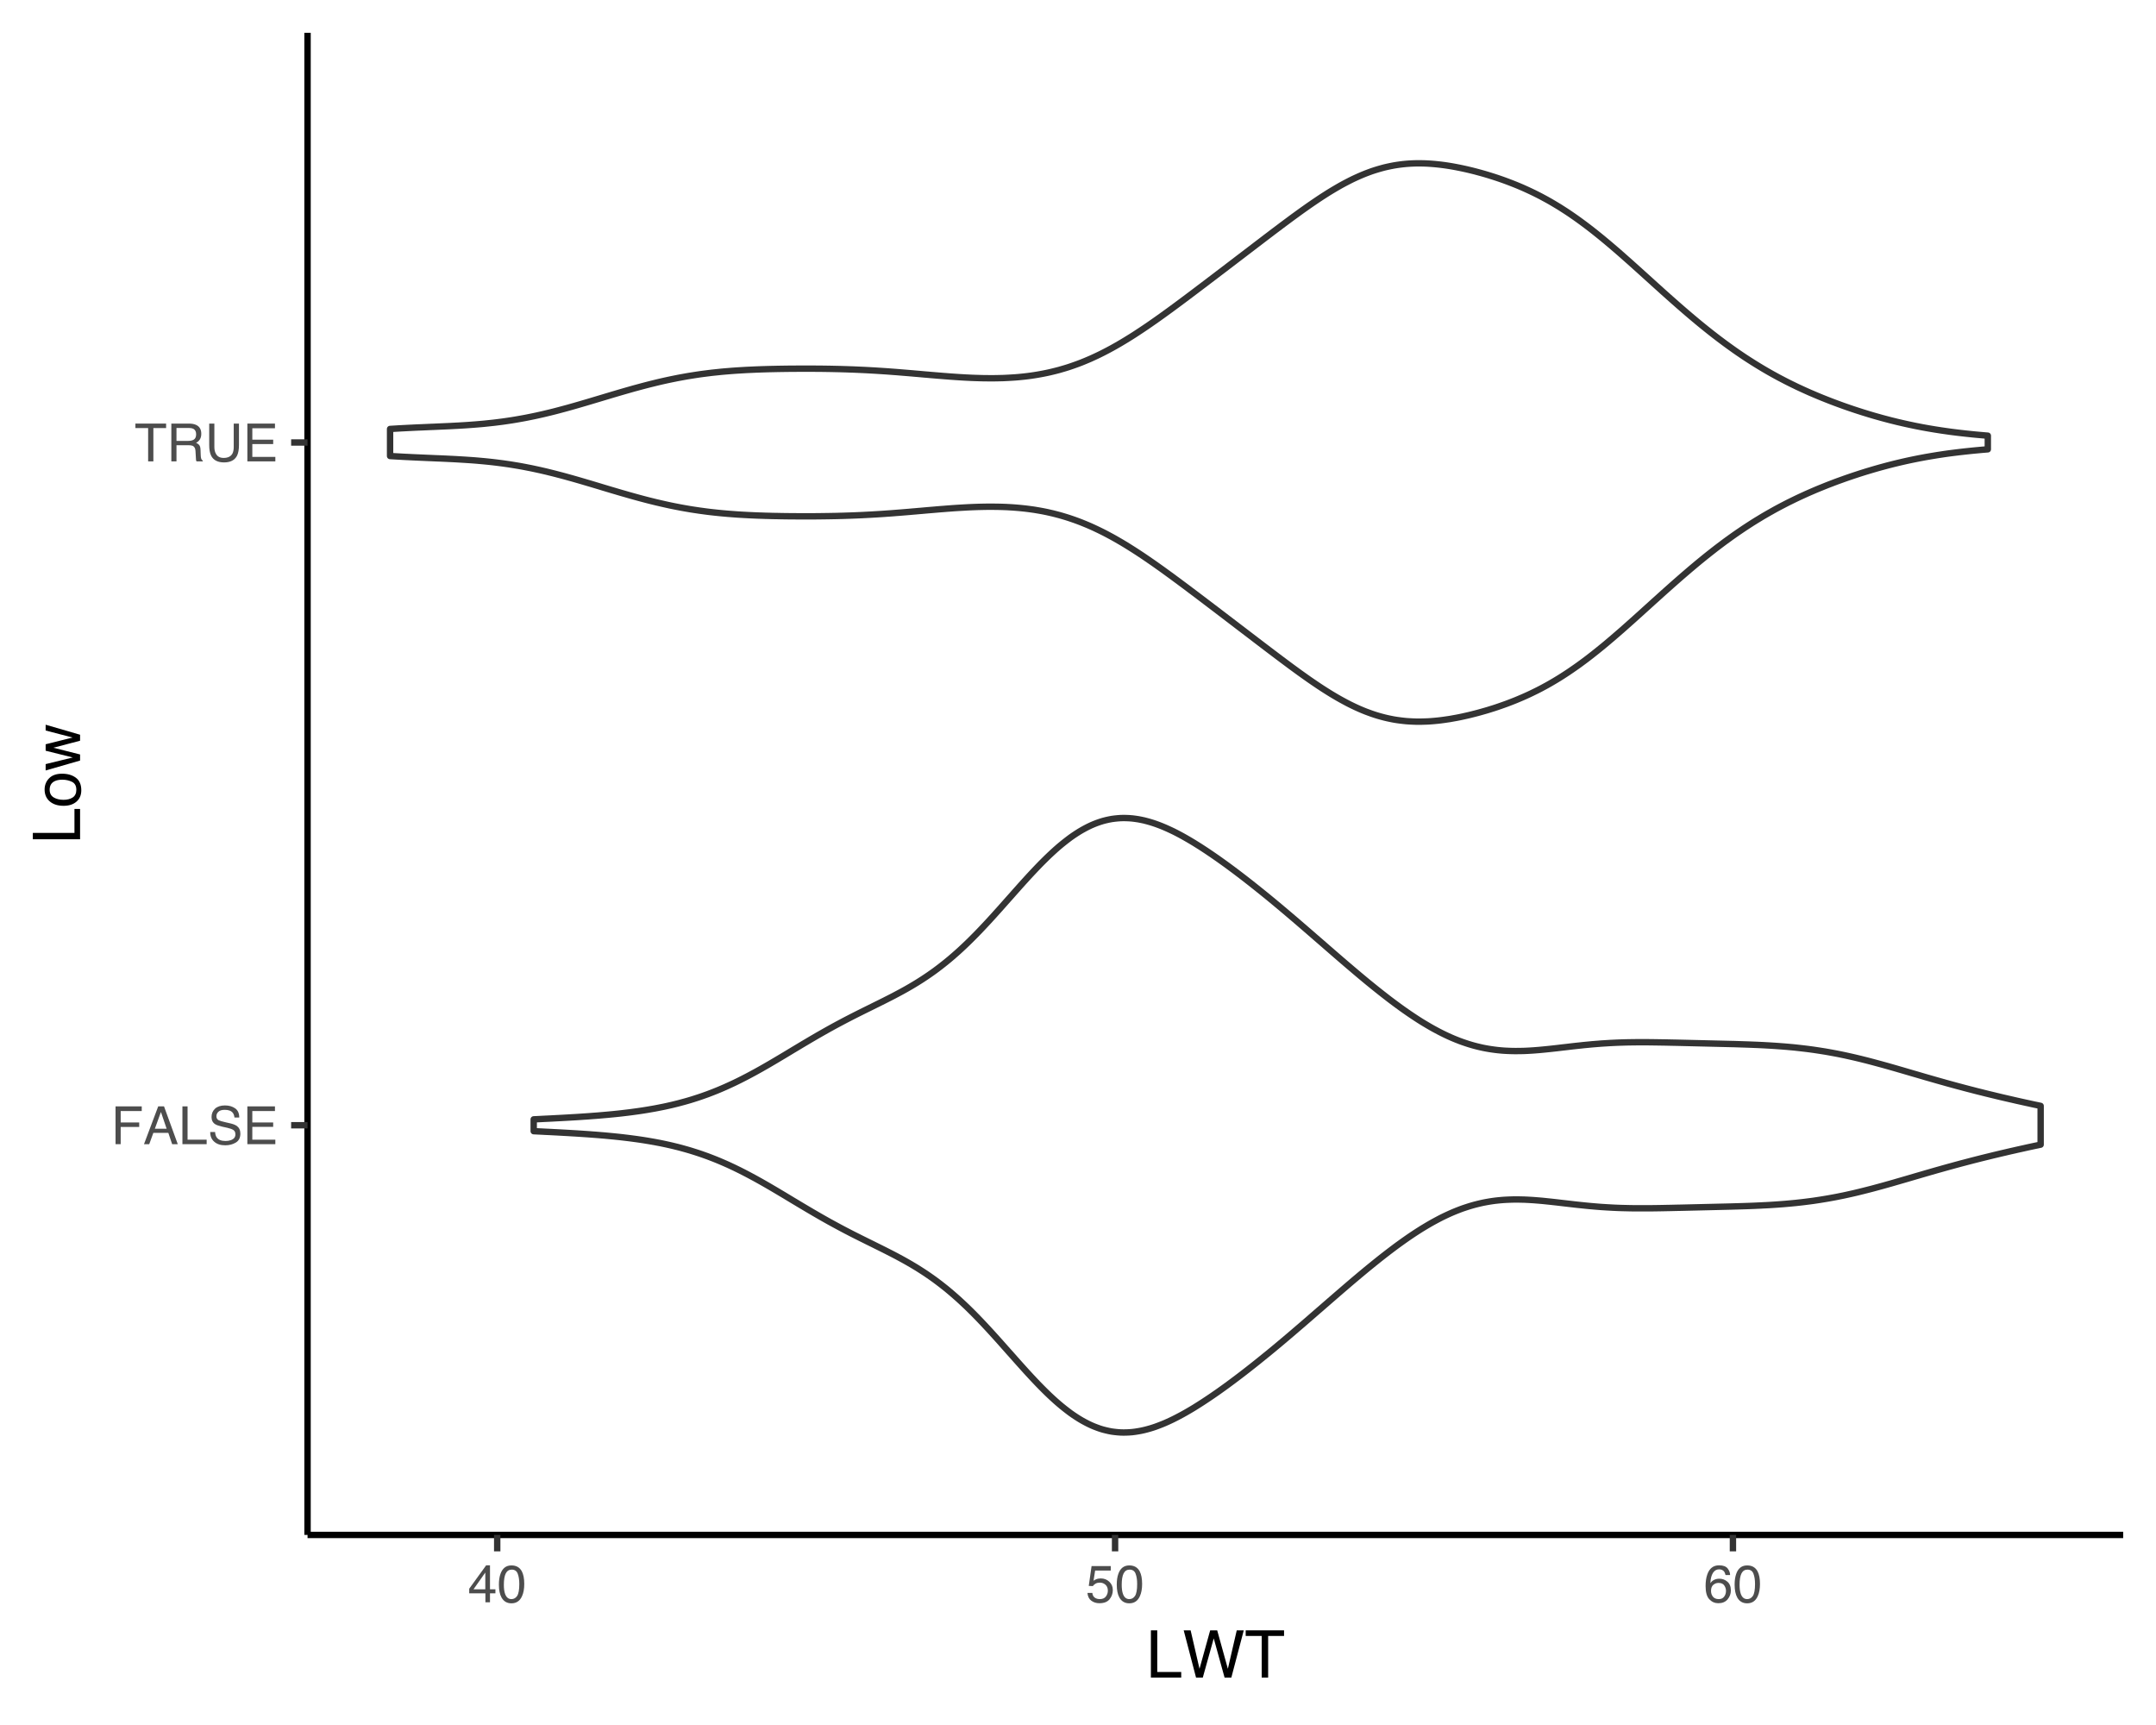 <?xml version="1.0" encoding="UTF-8"?>
<svg xmlns="http://www.w3.org/2000/svg" xmlns:xlink="http://www.w3.org/1999/xlink" width="360pt" height="288pt" viewBox="0 0 360 288" version="1.1">
<defs>
<g>
<symbol overflow="visible" id="glyph0-0">
<path style="stroke:none;" d="M 0.281 0 L 0.281 -6.312 L 5.297 -6.312 L 5.297 0 Z M 4.5 -0.797 L 4.5 -5.516 L 1.078 -5.516 L 1.078 -0.797 Z M 4.5 -0.797 "/>
</symbol>
<symbol overflow="visible" id="glyph0-1">
<path style="stroke:none;" d="M 0.75 -6.312 L 5.125 -6.312 L 5.125 -5.531 L 1.609 -5.531 L 1.609 -3.625 L 4.703 -3.625 L 4.703 -2.875 L 1.609 -2.875 L 1.609 0 L 0.75 0 Z M 0.75 -6.312 "/>
</symbol>
<symbol overflow="visible" id="glyph0-2">
<path style="stroke:none;" d="M 3.906 -2.578 L 2.953 -5.375 L 1.938 -2.578 Z M 2.5 -6.312 L 3.469 -6.312 L 5.766 0 L 4.828 0 L 4.188 -1.891 L 1.688 -1.891 L 1 0 L 0.125 0 Z M 2.5 -6.312 "/>
</symbol>
<symbol overflow="visible" id="glyph0-3">
<path style="stroke:none;" d="M 0.672 -6.312 L 1.531 -6.312 L 1.531 -0.75 L 4.719 -0.75 L 4.719 0 L 0.672 0 Z M 0.672 -6.312 "/>
</symbol>
<symbol overflow="visible" id="glyph0-4">
<path style="stroke:none;" d="M 1.234 -2.031 C 1.254 -1.676 1.336 -1.383 1.484 -1.156 C 1.766 -0.738 2.266 -0.531 2.984 -0.531 C 3.305 -0.531 3.598 -0.578 3.859 -0.672 C 4.367 -0.848 4.625 -1.164 4.625 -1.625 C 4.625 -1.969 4.516 -2.211 4.297 -2.359 C 4.078 -2.504 3.738 -2.629 3.281 -2.734 L 2.422 -2.922 C 1.859 -3.055 1.461 -3.195 1.234 -3.344 C 0.836 -3.602 0.641 -4 0.641 -4.531 C 0.641 -5.094 0.832 -5.555 1.219 -5.922 C 1.613 -6.285 2.172 -6.469 2.891 -6.469 C 3.555 -6.469 4.117 -6.305 4.578 -5.984 C 5.035 -5.672 5.266 -5.16 5.266 -4.453 L 4.469 -4.453 C 4.426 -4.797 4.332 -5.055 4.188 -5.234 C 3.926 -5.566 3.484 -5.734 2.859 -5.734 C 2.359 -5.734 2 -5.625 1.781 -5.406 C 1.562 -5.195 1.453 -4.953 1.453 -4.672 C 1.453 -4.359 1.578 -4.133 1.828 -4 C 2.004 -3.906 2.391 -3.789 2.984 -3.656 L 3.859 -3.453 C 4.285 -3.348 4.617 -3.211 4.859 -3.047 C 5.254 -2.754 5.453 -2.328 5.453 -1.766 C 5.453 -1.066 5.195 -0.566 4.688 -0.266 C 4.188 0.035 3.598 0.188 2.922 0.188 C 2.141 0.188 1.523 -0.016 1.078 -0.422 C 0.629 -0.816 0.41 -1.352 0.422 -2.031 Z M 2.953 -6.484 Z M 2.953 -6.484 "/>
</symbol>
<symbol overflow="visible" id="glyph0-5">
<path style="stroke:none;" d="M 0.75 -6.312 L 5.359 -6.312 L 5.359 -5.531 L 1.578 -5.531 L 1.578 -3.625 L 5.062 -3.625 L 5.062 -2.891 L 1.578 -2.891 L 1.578 -0.75 L 5.422 -0.75 L 5.422 0 L 0.75 0 Z M 3.078 -6.312 Z M 3.078 -6.312 "/>
</symbol>
<symbol overflow="visible" id="glyph0-6">
<path style="stroke:none;" d="M 5.266 -6.312 L 5.266 -5.562 L 3.141 -5.562 L 3.141 0 L 2.266 0 L 2.266 -5.562 L 0.141 -5.562 L 0.141 -6.312 Z M 5.266 -6.312 "/>
</symbol>
<symbol overflow="visible" id="glyph0-7">
<path style="stroke:none;" d="M 3.609 -3.422 C 4.004 -3.422 4.316 -3.5 4.547 -3.656 C 4.785 -3.82 4.906 -4.113 4.906 -4.531 C 4.906 -4.977 4.742 -5.285 4.422 -5.453 C 4.242 -5.535 4.008 -5.578 3.719 -5.578 L 1.625 -5.578 L 1.625 -3.422 Z M 0.766 -6.312 L 3.688 -6.312 C 4.176 -6.312 4.578 -6.238 4.891 -6.094 C 5.473 -5.832 5.766 -5.336 5.766 -4.609 C 5.766 -4.234 5.688 -3.922 5.531 -3.672 C 5.383 -3.43 5.172 -3.238 4.891 -3.094 C 5.129 -3 5.312 -2.867 5.438 -2.703 C 5.562 -2.547 5.629 -2.281 5.641 -1.906 L 5.672 -1.062 C 5.68 -0.82 5.703 -0.645 5.734 -0.531 C 5.785 -0.332 5.879 -0.203 6.016 -0.141 L 6.016 0 L 4.969 0 C 4.938 -0.051 4.91 -0.117 4.891 -0.203 C 4.879 -0.297 4.867 -0.461 4.859 -0.703 L 4.797 -1.766 C 4.773 -2.172 4.625 -2.445 4.344 -2.594 C 4.176 -2.664 3.922 -2.703 3.578 -2.703 L 1.625 -2.703 L 1.625 0 L 0.766 0 Z M 0.766 -6.312 "/>
</symbol>
<symbol overflow="visible" id="glyph0-8">
<path style="stroke:none;" d="M 1.594 -6.312 L 1.594 -2.406 C 1.594 -1.945 1.68 -1.566 1.859 -1.266 C 2.109 -0.805 2.535 -0.578 3.141 -0.578 C 3.867 -0.578 4.363 -0.828 4.625 -1.328 C 4.758 -1.598 4.828 -1.957 4.828 -2.406 L 4.828 -6.312 L 5.703 -6.312 L 5.703 -2.766 C 5.703 -1.992 5.598 -1.395 5.391 -0.969 C 5.004 -0.207 4.281 0.172 3.219 0.172 C 2.145 0.172 1.422 -0.207 1.047 -0.969 C 0.836 -1.395 0.734 -1.992 0.734 -2.766 L 0.734 -6.312 Z M 3.219 -6.312 Z M 3.219 -6.312 "/>
</symbol>
<symbol overflow="visible" id="glyph0-9">
<path style="stroke:none;" d="M 2.906 -2.172 L 2.906 -4.969 L 0.938 -2.172 Z M 2.922 0 L 2.922 -1.5 L 0.219 -1.5 L 0.219 -2.266 L 3.047 -6.172 L 3.688 -6.172 L 3.688 -2.172 L 4.594 -2.172 L 4.594 -1.5 L 3.688 -1.5 L 3.688 0 Z M 2.922 0 "/>
</symbol>
<symbol overflow="visible" id="glyph0-10">
<path style="stroke:none;" d="M 2.375 -6.156 C 3.176 -6.156 3.754 -5.828 4.109 -5.172 C 4.379 -4.66 4.516 -3.961 4.516 -3.078 C 4.516 -2.242 4.391 -1.555 4.141 -1.016 C 3.785 -0.223 3.195 0.172 2.375 0.172 C 1.633 0.172 1.082 -0.148 0.719 -0.797 C 0.426 -1.328 0.281 -2.047 0.281 -2.953 C 0.281 -3.648 0.367 -4.25 0.547 -4.75 C 0.879 -5.688 1.488 -6.156 2.375 -6.156 Z M 2.375 -0.531 C 2.77 -0.531 3.086 -0.707 3.328 -1.062 C 3.566 -1.426 3.688 -2.086 3.688 -3.047 C 3.688 -3.754 3.598 -4.332 3.422 -4.781 C 3.254 -5.227 2.922 -5.453 2.422 -5.453 C 1.973 -5.453 1.641 -5.238 1.422 -4.812 C 1.211 -4.383 1.109 -3.754 1.109 -2.922 C 1.109 -2.297 1.176 -1.789 1.312 -1.406 C 1.52 -0.82 1.875 -0.531 2.375 -0.531 Z M 2.375 -0.531 "/>
</symbol>
<symbol overflow="visible" id="glyph0-11">
<path style="stroke:none;" d="M 1.094 -1.562 C 1.133 -1.125 1.336 -0.82 1.703 -0.656 C 1.879 -0.57 2.094 -0.531 2.344 -0.531 C 2.801 -0.531 3.141 -0.676 3.359 -0.969 C 3.578 -1.258 3.688 -1.582 3.688 -1.938 C 3.688 -2.363 3.555 -2.691 3.297 -2.922 C 3.035 -3.16 2.719 -3.281 2.344 -3.281 C 2.082 -3.281 1.852 -3.227 1.656 -3.125 C 1.469 -3.02 1.305 -2.879 1.172 -2.703 L 0.5 -2.734 L 0.969 -6.047 L 4.172 -6.047 L 4.172 -5.297 L 1.562 -5.297 L 1.297 -3.594 C 1.43 -3.695 1.566 -3.773 1.703 -3.828 C 1.93 -3.93 2.195 -3.984 2.5 -3.984 C 3.062 -3.984 3.535 -3.801 3.922 -3.438 C 4.316 -3.07 4.516 -2.609 4.516 -2.047 C 4.516 -1.461 4.332 -0.945 3.969 -0.5 C 3.613 -0.062 3.047 0.156 2.266 0.156 C 1.754 0.156 1.305 0.016 0.922 -0.266 C 0.547 -0.547 0.332 -0.977 0.281 -1.562 Z M 1.094 -1.562 "/>
</symbol>
<symbol overflow="visible" id="glyph0-12">
<path style="stroke:none;" d="M 2.578 -6.172 C 3.266 -6.172 3.742 -5.992 4.016 -5.641 C 4.285 -5.285 4.422 -4.922 4.422 -4.547 L 3.656 -4.547 C 3.602 -4.785 3.531 -4.973 3.438 -5.109 C 3.25 -5.367 2.961 -5.5 2.578 -5.5 C 2.148 -5.5 1.805 -5.297 1.547 -4.891 C 1.297 -4.492 1.156 -3.926 1.125 -3.188 C 1.301 -3.445 1.523 -3.641 1.797 -3.766 C 2.047 -3.879 2.32 -3.938 2.625 -3.938 C 3.133 -3.938 3.582 -3.77 3.969 -3.438 C 4.352 -3.113 4.547 -2.625 4.547 -1.969 C 4.547 -1.414 4.363 -0.922 4 -0.484 C 3.633 -0.055 3.117 0.156 2.453 0.156 C 1.867 0.156 1.367 -0.062 0.953 -0.5 C 0.535 -0.938 0.328 -1.672 0.328 -2.703 C 0.328 -3.461 0.422 -4.109 0.609 -4.641 C 0.961 -5.66 1.617 -6.172 2.578 -6.172 Z M 2.516 -0.531 C 2.922 -0.531 3.223 -0.664 3.422 -0.938 C 3.629 -1.207 3.734 -1.531 3.734 -1.906 C 3.734 -2.219 3.641 -2.516 3.453 -2.797 C 3.273 -3.086 2.953 -3.234 2.484 -3.234 C 2.148 -3.234 1.859 -3.125 1.609 -2.906 C 1.359 -2.688 1.234 -2.352 1.234 -1.906 C 1.234 -1.52 1.344 -1.191 1.562 -0.922 C 1.789 -0.66 2.109 -0.531 2.516 -0.531 Z M 2.516 -0.531 "/>
</symbol>
<symbol overflow="visible" id="glyph1-0">
<path style="stroke:none;" d="M 0.359 0 L 0.359 -7.891 L 6.625 -7.891 L 6.625 0 Z M 5.625 -0.984 L 5.625 -6.906 L 1.344 -6.906 L 1.344 -0.984 Z M 5.625 -0.984 "/>
</symbol>
<symbol overflow="visible" id="glyph1-1">
<path style="stroke:none;" d="M 0.844 -7.891 L 1.906 -7.891 L 1.906 -0.938 L 5.906 -0.938 L 5.906 0 L 0.844 0 Z M 0.844 -7.891 "/>
</symbol>
<symbol overflow="visible" id="glyph1-2">
<path style="stroke:none;" d="M 1.359 -7.891 L 2.844 -1.469 L 4.625 -7.891 L 5.797 -7.891 L 7.578 -1.469 L 9.062 -7.891 L 10.234 -7.891 L 8.156 0 L 7.031 0 L 5.219 -6.547 L 3.391 0 L 2.266 0 L 0.203 -7.891 Z M 1.359 -7.891 "/>
</symbol>
<symbol overflow="visible" id="glyph1-3">
<path style="stroke:none;" d="M 6.578 -7.891 L 6.578 -6.953 L 3.922 -6.953 L 3.922 0 L 2.844 0 L 2.844 -6.953 L 0.172 -6.953 L 0.172 -7.891 Z M 6.578 -7.891 "/>
</symbol>
<symbol overflow="visible" id="glyph2-0">
<path style="stroke:none;" d="M 0 -0.359 L -7.891 -0.359 L -7.891 -6.625 L 0 -6.625 Z M -0.984 -5.625 L -6.906 -5.625 L -6.906 -1.344 L -0.984 -1.344 Z M -0.984 -5.625 "/>
</symbol>
<symbol overflow="visible" id="glyph2-1">
<path style="stroke:none;" d="M -7.891 -0.844 L -7.891 -1.906 L -0.938 -1.906 L -0.938 -5.906 L 0 -5.906 L 0 -0.844 Z M -7.891 -0.844 "/>
</symbol>
<symbol overflow="visible" id="glyph2-2">
<path style="stroke:none;" d="M -0.625 -2.984 C -0.625 -3.629 -0.863 -4.07 -1.344 -4.312 C -1.832 -4.551 -2.375 -4.672 -2.969 -4.672 C -3.508 -4.672 -3.945 -4.582 -4.281 -4.406 C -4.812 -4.133 -5.078 -3.664 -5.078 -3 C -5.078 -2.406 -4.848 -1.973 -4.391 -1.703 C -3.941 -1.441 -3.398 -1.312 -2.766 -1.312 C -2.148 -1.312 -1.641 -1.441 -1.234 -1.703 C -0.828 -1.973 -0.625 -2.398 -0.625 -2.984 Z M -5.922 -3.031 C -5.922 -3.77 -5.672 -4.395 -5.172 -4.906 C -4.68 -5.414 -3.957 -5.672 -3 -5.672 C -2.07 -5.672 -1.305 -5.445 -0.703 -5 C -0.098 -4.551 0.203 -3.852 0.203 -2.906 C 0.203 -2.113 -0.062 -1.484 -0.594 -1.016 C -1.125 -0.547 -1.844 -0.312 -2.75 -0.312 C -3.719 -0.312 -4.488 -0.555 -5.062 -1.047 C -5.633 -1.535 -5.922 -2.195 -5.922 -3.031 Z M -5.891 -3 Z M -5.891 -3 "/>
</symbol>
<symbol overflow="visible" id="glyph2-3">
<path style="stroke:none;" d="M -5.75 -1.156 L -1.219 -2.266 L -5.75 -3.391 L -5.75 -4.469 L -1.25 -5.594 L -5.75 -6.766 L -5.75 -7.734 L 0 -6.062 L 0 -5.062 L -4.453 -3.891 L 0 -2.766 L 0 -1.75 L -5.75 -0.094 Z M -5.75 -1.156 "/>
</symbol>
</g>
<clipPath id="clip1">
  <path d="M 51.352 5.48 L 354.52 5.48 L 354.52 256.27 L 51.352 256.27 Z M 51.352 5.48 "/>
</clipPath>
</defs>
<g id="surface364">
<rect x="0" y="0" width="360" height="288" style="fill:rgb(100%,100%,100%);fill-opacity:1;stroke:none;"/>
<rect x="0" y="0" width="360" height="288" style="fill:rgb(100%,100%,100%);fill-opacity:1;stroke:none;"/>
<path style="fill:none;stroke-width:1.067;stroke-linecap:round;stroke-linejoin:round;stroke:rgb(100%,100%,100%);stroke-opacity:1;stroke-miterlimit:10;" d="M 0 288 L 360 288 L 360 0 L 0 0 Z M 0 288 "/>
<g clip-path="url(#clip1)" clip-rule="nonzero">
<path style=" stroke:none;fill-rule:nonzero;fill:rgb(100%,100%,100%);fill-opacity:1;" d="M 51.352 256.266 L 354.52 256.266 L 354.52 5.477 L 51.352 5.477 Z M 51.352 256.266 "/>
</g>
<path style="fill-rule:nonzero;fill:rgb(100%,100%,100%);fill-opacity:1;stroke-width:1.067;stroke-linecap:round;stroke-linejoin:round;stroke:rgb(20%,20%,20%);stroke-opacity:1;stroke-miterlimit:10;" d="M 89.117 188.859 L 90.594 188.93 L 91.086 188.957 L 91.582 188.98 L 92.074 189.004 L 92.566 189.031 L 93.059 189.055 L 95.027 189.164 L 95.52 189.195 L 96.012 189.223 L 96.996 189.285 L 97.488 189.32 L 97.98 189.352 L 98.473 189.387 L 98.965 189.426 L 99.457 189.461 L 99.953 189.5 L 100.445 189.543 L 100.938 189.582 L 102.414 189.723 L 103.398 189.824 L 103.891 189.879 L 104.875 189.996 L 105.367 190.059 L 106.352 190.191 L 106.844 190.262 L 107.336 190.336 L 107.828 190.414 L 108.32 190.496 L 108.816 190.582 L 109.309 190.668 L 110.293 190.855 L 110.785 190.957 L 111.277 191.062 L 111.77 191.172 L 112.262 191.285 L 113.246 191.527 L 113.738 191.656 L 114.723 191.93 L 115.215 192.074 L 115.707 192.227 L 116.199 192.383 L 116.691 192.543 L 117.188 192.711 L 118.172 193.062 L 118.664 193.25 L 119.156 193.441 L 119.648 193.637 L 120.141 193.84 L 120.633 194.051 L 121.125 194.266 L 121.617 194.484 L 122.602 194.945 L 123.094 195.184 L 123.586 195.426 L 124.078 195.676 L 124.57 195.93 L 125.062 196.188 L 125.555 196.453 L 126.051 196.719 L 127.035 197.266 L 128.02 197.828 L 128.512 198.113 L 129.496 198.691 L 130.973 199.57 L 132.449 200.461 L 132.941 200.754 L 133.434 201.051 L 133.926 201.344 L 134.422 201.637 L 134.914 201.93 L 135.898 202.508 L 136.883 203.078 L 137.375 203.359 L 138.359 203.914 L 139.344 204.453 L 140.328 204.984 L 140.82 205.246 L 141.312 205.504 L 142.297 206.012 L 142.789 206.262 L 143.285 206.508 L 143.777 206.758 L 144.27 207 L 144.762 207.246 L 145.746 207.73 L 146.238 207.977 L 146.73 208.219 L 147.715 208.711 L 148.699 209.211 L 149.191 209.465 L 149.684 209.723 L 150.668 210.254 L 151.16 210.527 L 151.656 210.809 L 152.148 211.094 L 152.641 211.387 L 153.133 211.684 L 153.625 211.996 L 154.117 212.312 L 154.609 212.633 L 155.102 212.973 L 155.594 213.316 L 156.086 213.668 L 156.578 214.035 L 157.07 214.41 L 157.562 214.797 L 158.055 215.188 L 158.547 215.598 L 159.039 216.016 L 159.531 216.445 L 160.027 216.883 L 160.52 217.336 L 161.012 217.797 L 161.504 218.262 L 161.996 218.746 L 162.488 219.234 L 162.98 219.734 L 163.473 220.242 L 163.965 220.758 L 164.457 221.281 L 164.949 221.809 L 165.441 222.344 L 166.426 223.43 L 166.918 223.98 L 168.395 225.645 L 168.891 226.199 L 169.875 227.309 L 170.367 227.859 L 171.352 228.953 L 171.844 229.488 L 172.336 230.02 L 172.828 230.543 L 173.32 231.059 L 173.812 231.562 L 174.305 232.059 L 174.797 232.543 L 175.289 233.016 L 175.781 233.473 L 176.273 233.918 L 176.766 234.348 L 177.262 234.766 L 177.754 235.16 L 178.246 235.543 L 178.738 235.914 L 179.23 236.258 L 179.723 236.586 L 180.215 236.898 L 180.707 237.188 L 181.199 237.457 L 181.691 237.711 L 182.184 237.945 L 182.676 238.156 L 183.168 238.344 L 183.66 238.52 L 184.152 238.672 L 184.645 238.797 L 185.137 238.91 L 185.629 239.004 L 186.125 239.07 L 186.617 239.121 L 187.109 239.156 L 187.602 239.168 L 188.094 239.16 L 188.586 239.137 L 189.078 239.098 L 189.57 239.035 L 190.062 238.957 L 190.555 238.867 L 191.047 238.758 L 191.539 238.633 L 192.031 238.496 L 192.523 238.344 L 193.016 238.176 L 193.508 237.992 L 194 237.801 L 194.496 237.598 L 194.988 237.379 L 195.48 237.152 L 195.973 236.914 L 196.465 236.664 L 196.957 236.406 L 197.449 236.141 L 197.941 235.867 L 198.434 235.582 L 198.926 235.293 L 199.418 234.996 L 199.91 234.688 L 200.402 234.375 L 200.895 234.059 L 201.387 233.734 L 201.879 233.406 L 202.371 233.074 L 202.863 232.734 L 203.359 232.391 L 204.344 231.688 L 204.836 231.332 L 205.82 230.605 L 206.805 229.863 L 207.297 229.488 L 207.789 229.109 L 208.281 228.727 L 209.266 227.953 L 209.758 227.562 L 210.25 227.168 L 211.234 226.371 L 211.73 225.969 L 212.223 225.566 L 212.715 225.16 L 213.699 224.34 L 214.684 223.512 L 215.668 222.676 L 217.637 220.988 L 218.621 220.137 L 219.113 219.707 L 219.605 219.281 L 220.098 218.852 L 220.594 218.426 L 221.086 217.996 L 221.578 217.57 L 222.07 217.141 L 224.039 215.438 L 225.516 214.172 L 226.008 213.754 L 226.992 212.926 L 227.977 212.105 L 228.469 211.699 L 228.965 211.297 L 229.457 210.898 L 230.441 210.109 L 230.934 209.723 L 231.426 209.34 L 231.918 208.961 L 232.902 208.219 L 233.395 207.855 L 233.887 207.5 L 234.379 207.148 L 234.871 206.801 L 235.363 206.461 L 235.855 206.129 L 236.348 205.805 L 236.84 205.488 L 237.332 205.176 L 237.828 204.875 L 238.32 204.582 L 238.812 204.293 L 239.305 204.016 L 239.797 203.75 L 240.289 203.488 L 240.781 203.234 L 241.273 202.996 L 241.766 202.766 L 242.258 202.543 L 242.75 202.332 L 243.242 202.133 L 243.734 201.941 L 244.227 201.758 L 244.719 201.594 L 245.211 201.434 L 245.703 201.285 L 246.199 201.145 L 246.691 201.02 L 247.184 200.902 L 247.676 200.793 L 248.168 200.699 L 248.66 200.613 L 249.152 200.535 L 249.645 200.469 L 250.137 200.414 L 250.629 200.367 L 251.121 200.328 L 251.613 200.301 L 252.105 200.281 L 252.598 200.266 L 253.09 200.262 L 253.582 200.262 L 254.566 200.285 L 255.062 200.309 L 255.555 200.336 L 256.047 200.367 L 257.031 200.445 L 257.523 200.488 L 259 200.641 L 259.984 200.75 L 260.969 200.867 L 261.461 200.922 L 261.953 200.98 L 262.445 201.035 L 262.938 201.094 L 263.434 201.148 L 264.91 201.301 L 265.402 201.348 L 266.387 201.434 L 267.371 201.512 L 268.355 201.574 L 269.34 201.629 L 269.832 201.652 L 270.324 201.672 L 270.816 201.688 L 271.801 201.711 L 272.297 201.723 L 272.789 201.727 L 273.281 201.734 L 274.758 201.734 L 276.234 201.723 L 277.711 201.699 L 278.203 201.688 L 278.695 201.68 L 280.172 201.645 L 280.668 201.637 L 289.035 201.438 L 289.531 201.422 L 290.023 201.41 L 291.992 201.348 L 292.977 201.309 L 293.469 201.285 L 293.961 201.266 L 294.453 201.238 L 294.945 201.215 L 295.438 201.188 L 296.422 201.125 L 297.406 201.055 L 297.902 201.016 L 298.887 200.93 L 299.871 200.836 L 300.855 200.727 L 301.348 200.668 L 302.332 200.543 L 302.824 200.477 L 303.809 200.328 L 304.301 200.25 L 305.285 200.086 L 306.27 199.906 L 306.766 199.812 L 307.258 199.711 L 307.75 199.613 L 308.242 199.508 L 309.227 199.289 L 309.719 199.176 L 310.211 199.059 L 311.195 198.816 L 312.18 198.566 L 312.672 198.438 L 314.148 198.039 L 314.641 197.902 L 315.137 197.762 L 315.629 197.625 L 316.121 197.484 L 316.613 197.34 L 317.105 197.199 L 317.598 197.055 L 318.09 196.914 L 320.059 196.336 L 320.551 196.195 L 321.535 195.906 L 322.027 195.766 L 322.52 195.621 L 323.504 195.34 L 324 195.203 L 324.492 195.062 L 325.477 194.789 L 325.969 194.656 L 326.461 194.52 L 327.445 194.254 L 329.414 193.738 L 330.891 193.363 L 331.875 193.121 L 332.371 193 L 332.863 192.879 L 334.34 192.527 L 334.832 192.414 L 335.324 192.297 L 335.816 192.184 L 336.309 192.074 L 336.801 191.961 L 338.77 191.523 L 339.754 191.312 L 340.246 191.211 L 340.738 191.105 L 340.738 184.637 L 340.246 184.531 L 339.754 184.43 L 339.262 184.324 L 338.77 184.215 L 338.277 184.109 L 336.801 183.781 L 334.34 183.215 L 333.355 182.98 L 332.863 182.859 L 332.371 182.742 L 331.875 182.621 L 331.383 182.5 L 330.891 182.375 L 330.398 182.254 L 329.906 182.129 L 329.414 182 L 328.922 181.875 L 327.938 181.617 L 327.445 181.484 L 326.953 181.355 L 326.461 181.223 L 325.969 181.086 L 325.477 180.953 L 324.984 180.816 L 324.492 180.676 L 324 180.539 L 323.504 180.398 L 321.535 179.836 L 320.059 179.402 L 319.566 179.262 L 317.598 178.684 L 317.105 178.543 L 316.613 178.398 L 315.137 177.977 L 314.641 177.84 L 314.148 177.703 L 312.672 177.305 L 311.688 177.047 L 311.195 176.926 L 310.703 176.801 L 309.719 176.566 L 309.227 176.453 L 308.242 176.234 L 307.75 176.129 L 307.258 176.027 L 306.766 175.93 L 306.27 175.836 L 305.285 175.656 L 304.793 175.57 L 303.809 175.414 L 302.824 175.266 L 301.84 175.133 L 300.855 175.016 L 299.871 174.906 L 299.379 174.855 L 298.887 174.812 L 298.395 174.766 L 297.902 174.727 L 297.406 174.688 L 296.422 174.617 L 295.438 174.555 L 294.453 174.5 L 293.469 174.453 L 291.992 174.395 L 289.531 174.316 L 289.035 174.305 L 280.668 174.105 L 280.172 174.094 L 279.68 174.082 L 279.188 174.074 L 278.203 174.051 L 276.234 174.02 L 275.742 174.016 L 275.25 174.008 L 273.281 174.008 L 272.789 174.012 L 272.297 174.02 L 271.801 174.027 L 271.309 174.039 L 270.324 174.07 L 269.832 174.09 L 268.848 174.137 L 267.371 174.23 L 265.895 174.348 L 264.418 174.488 L 263.926 174.543 L 263.434 174.594 L 262.938 174.648 L 262.445 174.703 L 261.461 174.82 L 260.969 174.875 L 259.984 174.992 L 259 175.102 L 258.016 175.203 L 257.031 175.297 L 256.047 175.375 L 255.555 175.406 L 255.062 175.434 L 254.566 175.457 L 254.074 175.469 L 253.582 175.477 L 253.09 175.48 L 252.598 175.477 L 252.105 175.461 L 251.613 175.441 L 251.121 175.414 L 250.629 175.375 L 250.137 175.328 L 249.645 175.27 L 249.152 175.203 L 248.66 175.129 L 248.168 175.043 L 247.676 174.949 L 247.184 174.84 L 246.691 174.723 L 246.199 174.598 L 245.703 174.457 L 245.211 174.309 L 244.719 174.148 L 244.227 173.98 L 243.734 173.801 L 243.242 173.609 L 242.75 173.41 L 242.258 173.199 L 241.766 172.977 L 241.273 172.746 L 240.781 172.504 L 240.289 172.254 L 239.797 171.992 L 239.305 171.727 L 238.812 171.449 L 238.32 171.16 L 237.828 170.867 L 237.332 170.566 L 236.84 170.254 L 236.348 169.934 L 235.855 169.609 L 235.363 169.277 L 234.871 168.938 L 234.379 168.594 L 233.887 168.242 L 233.395 167.883 L 232.902 167.52 L 232.41 167.152 L 231.918 166.781 L 230.934 166.016 L 230.441 165.629 L 229.949 165.238 L 229.457 164.844 L 228.965 164.445 L 228.469 164.043 L 227.977 163.637 L 226.992 162.816 L 226.5 162.402 L 225.023 161.148 L 224.039 160.305 L 222.562 159.027 L 222.07 158.598 L 221.578 158.172 L 221.086 157.742 L 220.594 157.316 L 220.098 156.887 L 219.605 156.461 L 219.113 156.031 L 217.637 154.754 L 217.145 154.332 L 216.652 153.906 L 216.16 153.484 L 214.684 152.23 L 213.699 151.402 L 212.715 150.582 L 211.73 149.77 L 211.234 149.367 L 210.742 148.969 L 209.758 148.18 L 208.773 147.398 L 207.789 146.633 L 207.297 146.254 L 206.312 145.504 L 205.82 145.137 L 204.836 144.41 L 204.344 144.055 L 203.359 143.352 L 202.863 143.008 L 202.371 142.668 L 201.387 142.004 L 200.402 141.363 L 199.418 140.746 L 198.926 140.449 L 198.434 140.16 L 197.941 139.875 L 197.449 139.598 L 196.957 139.332 L 196.465 139.074 L 195.973 138.824 L 195.48 138.59 L 194.988 138.363 L 194.496 138.145 L 194 137.938 L 193.508 137.746 L 193.016 137.566 L 192.523 137.398 L 192.031 137.246 L 191.539 137.109 L 191.047 136.98 L 190.555 136.875 L 190.062 136.781 L 189.57 136.707 L 189.078 136.645 L 188.586 136.605 L 188.094 136.582 L 187.602 136.574 L 187.109 136.586 L 186.617 136.621 L 186.125 136.672 L 185.629 136.738 L 185.137 136.832 L 184.645 136.941 L 184.152 137.07 L 183.66 137.223 L 183.168 137.395 L 182.676 137.586 L 182.184 137.797 L 181.691 138.031 L 181.199 138.285 L 180.707 138.555 L 180.215 138.844 L 179.723 139.156 L 179.23 139.484 L 178.738 139.828 L 178.246 140.199 L 177.754 140.582 L 177.262 140.977 L 176.766 141.391 L 176.273 141.824 L 175.781 142.27 L 175.289 142.727 L 174.797 143.199 L 174.305 143.684 L 173.812 144.176 L 173.32 144.684 L 172.828 145.199 L 172.336 145.723 L 171.844 146.25 L 171.352 146.789 L 170.859 147.332 L 170.367 147.879 L 169.875 148.434 L 169.383 148.984 L 168.891 149.543 L 168.395 150.098 L 166.918 151.762 L 165.934 152.855 L 165.441 153.398 L 164.949 153.934 L 164.457 154.461 L 163.965 154.984 L 163.473 155.5 L 162.98 156.008 L 162.488 156.504 L 161.996 156.996 L 161.504 157.477 L 161.012 157.945 L 160.52 158.406 L 160.027 158.859 L 159.531 159.297 L 159.039 159.727 L 158.547 160.145 L 158.055 160.551 L 157.562 160.945 L 157.07 161.332 L 156.578 161.707 L 156.086 162.074 L 155.594 162.426 L 155.102 162.77 L 154.609 163.105 L 154.117 163.43 L 153.625 163.746 L 153.133 164.055 L 152.641 164.355 L 152.148 164.648 L 151.656 164.934 L 151.16 165.215 L 150.668 165.488 L 150.176 165.754 L 149.191 166.277 L 148.699 166.531 L 147.715 167.031 L 146.73 167.523 L 145.746 168.008 L 145.254 168.254 L 144.27 168.738 L 143.285 169.23 L 142.789 169.48 L 142.297 169.73 L 141.312 170.238 L 140.82 170.496 L 139.836 171.02 L 139.344 171.285 L 138.852 171.555 L 138.359 171.828 L 137.375 172.383 L 136.391 172.945 L 135.898 173.234 L 135.406 173.52 L 134.914 173.812 L 134.422 174.102 L 133.926 174.395 L 132.941 174.988 L 132.449 175.281 L 130.973 176.172 L 129.496 177.051 L 128.512 177.629 L 128.02 177.914 L 127.035 178.477 L 126.051 179.023 L 125.555 179.289 L 125.062 179.555 L 124.57 179.812 L 124.078 180.066 L 123.586 180.316 L 123.094 180.559 L 122.602 180.797 L 122.109 181.027 L 121.617 181.254 L 121.125 181.477 L 120.633 181.691 L 120.141 181.902 L 119.648 182.105 L 119.156 182.301 L 118.664 182.492 L 118.172 182.68 L 117.188 183.031 L 116.691 183.199 L 116.199 183.359 L 115.707 183.516 L 115.215 183.668 L 114.723 183.812 L 114.23 183.949 L 113.246 184.215 L 112.262 184.457 L 111.77 184.57 L 111.277 184.68 L 110.785 184.785 L 109.801 184.98 L 109.309 185.074 L 108.816 185.16 L 108.32 185.246 L 107.828 185.328 L 107.336 185.406 L 106.844 185.48 L 106.352 185.551 L 105.367 185.684 L 104.875 185.746 L 103.891 185.863 L 103.398 185.918 L 102.414 186.02 L 101.43 186.113 L 99.953 186.242 L 99.457 186.281 L 98.965 186.316 L 98.473 186.355 L 97.98 186.391 L 97.488 186.422 L 96.996 186.457 L 96.012 186.52 L 95.52 186.547 L 95.027 186.578 L 93.551 186.66 L 93.059 186.684 L 92.074 186.738 L 91.582 186.762 L 91.086 186.785 L 90.594 186.809 L 90.102 186.836 L 89.117 186.883 Z M 89.117 188.859 "/>
<path style="fill-rule:nonzero;fill:rgb(100%,100%,100%);fill-opacity:1;stroke-width:1.067;stroke-linecap:round;stroke-linejoin:round;stroke:rgb(20%,20%,20%);stroke-opacity:1;stroke-miterlimit:10;" d="M 65.133 76.137 L 65.656 76.168 L 66.176 76.199 L 66.699 76.227 L 67.223 76.258 L 67.742 76.285 L 68.266 76.309 L 68.785 76.336 L 69.832 76.383 L 70.352 76.406 L 71.398 76.453 L 71.918 76.473 L 72.965 76.52 L 73.484 76.539 L 74.531 76.586 L 75.051 76.613 L 75.574 76.637 L 76.098 76.664 L 76.617 76.695 L 77.664 76.758 L 78.184 76.793 L 78.707 76.828 L 79.23 76.867 L 79.75 76.91 L 80.797 77.004 L 81.316 77.055 L 81.84 77.109 L 82.363 77.168 L 82.883 77.23 L 83.406 77.297 L 83.926 77.363 L 84.973 77.512 L 85.492 77.594 L 86.539 77.766 L 87.059 77.859 L 87.582 77.957 L 88.105 78.059 L 88.625 78.16 L 89.148 78.27 L 89.672 78.383 L 90.191 78.496 L 91.238 78.738 L 91.758 78.867 L 92.281 78.996 L 92.805 79.129 L 93.324 79.266 L 93.848 79.402 L 94.371 79.543 L 94.891 79.688 L 95.414 79.832 L 95.938 79.98 L 96.457 80.129 L 96.98 80.281 L 97.5 80.434 L 98.023 80.59 L 98.547 80.742 L 99.066 80.898 L 100.113 81.211 L 100.633 81.371 L 101.68 81.684 L 102.199 81.84 L 102.723 81.992 L 103.246 82.148 L 103.766 82.301 L 104.289 82.449 L 104.812 82.602 L 105.332 82.75 L 106.379 83.039 L 106.898 83.18 L 107.422 83.32 L 107.945 83.457 L 108.465 83.59 L 109.512 83.848 L 110.031 83.969 L 110.555 84.09 L 111.074 84.207 L 111.598 84.324 L 112.121 84.434 L 112.641 84.539 L 113.688 84.742 L 114.207 84.836 L 115.254 85.016 L 115.773 85.098 L 116.82 85.254 L 117.34 85.324 L 117.863 85.395 L 118.387 85.461 L 118.906 85.52 L 119.43 85.578 L 119.953 85.633 L 120.473 85.684 L 121.52 85.777 L 122.039 85.816 L 123.086 85.895 L 123.605 85.926 L 124.129 85.957 L 124.652 85.984 L 125.172 86.012 L 125.695 86.035 L 126.215 86.059 L 126.738 86.078 L 127.262 86.094 L 127.781 86.113 L 128.305 86.125 L 128.828 86.141 L 129.348 86.152 L 129.871 86.16 L 130.395 86.172 L 130.914 86.18 L 131.438 86.188 L 131.961 86.191 L 132.48 86.195 L 133.527 86.203 L 135.094 86.203 L 135.613 86.199 L 136.137 86.199 L 136.66 86.195 L 137.18 86.188 L 137.703 86.18 L 138.227 86.176 L 138.746 86.164 L 139.27 86.156 L 139.789 86.145 L 140.312 86.129 L 140.836 86.117 L 141.355 86.098 L 141.879 86.082 L 142.402 86.062 L 142.922 86.043 L 143.969 85.996 L 144.488 85.969 L 145.535 85.914 L 146.055 85.883 L 147.102 85.82 L 147.621 85.785 L 148.145 85.746 L 148.668 85.711 L 149.188 85.672 L 149.711 85.629 L 150.234 85.59 L 150.754 85.547 L 151.801 85.461 L 152.32 85.414 L 152.844 85.371 L 153.367 85.324 L 153.887 85.281 L 154.41 85.234 L 154.93 85.188 L 155.977 85.102 L 156.496 85.055 L 157.02 85.012 L 157.543 84.973 L 158.062 84.93 L 159.109 84.852 L 159.629 84.816 L 160.676 84.754 L 161.195 84.723 L 161.719 84.695 L 162.242 84.672 L 162.762 84.652 L 163.285 84.633 L 163.809 84.621 L 164.328 84.609 L 164.852 84.602 L 165.895 84.602 L 166.941 84.617 L 167.461 84.633 L 167.984 84.652 L 168.504 84.68 L 169.027 84.711 L 169.551 84.75 L 170.07 84.793 L 170.594 84.844 L 171.117 84.898 L 171.637 84.961 L 172.16 85.031 L 172.684 85.105 L 173.203 85.191 L 173.727 85.281 L 174.25 85.379 L 174.77 85.484 L 175.293 85.602 L 175.816 85.723 L 176.336 85.855 L 176.859 85.992 L 177.383 86.141 L 177.902 86.297 L 178.426 86.461 L 178.949 86.637 L 179.469 86.816 L 179.992 87.008 L 180.516 87.207 L 181.035 87.418 L 181.559 87.633 L 182.082 87.859 L 182.602 88.094 L 183.125 88.34 L 183.645 88.59 L 184.168 88.848 L 184.691 89.117 L 185.211 89.395 L 185.734 89.676 L 186.258 89.969 L 186.777 90.27 L 187.301 90.574 L 187.824 90.887 L 188.344 91.207 L 188.867 91.535 L 189.391 91.867 L 189.91 92.203 L 190.434 92.547 L 190.957 92.895 L 191.477 93.25 L 192.523 93.969 L 193.043 94.336 L 194.09 95.078 L 194.609 95.457 L 195.656 96.215 L 196.176 96.602 L 196.699 96.984 L 197.219 97.375 L 197.742 97.762 L 198.266 98.152 L 198.785 98.547 L 199.309 98.938 L 199.832 99.332 L 200.352 99.727 L 200.875 100.121 L 201.398 100.52 L 201.918 100.914 L 202.441 101.312 L 202.965 101.707 L 203.484 102.105 L 204.531 102.902 L 205.051 103.301 L 206.098 104.098 L 206.617 104.496 L 207.664 105.293 L 208.184 105.691 L 209.23 106.488 L 209.75 106.887 L 210.797 107.684 L 211.316 108.078 L 211.84 108.477 L 212.359 108.871 L 213.406 109.66 L 213.926 110.051 L 214.973 110.832 L 215.492 111.219 L 216.539 111.984 L 217.059 112.363 L 218.105 113.105 L 218.625 113.473 L 219.148 113.832 L 219.672 114.188 L 220.191 114.539 L 220.715 114.883 L 221.238 115.219 L 221.758 115.547 L 222.281 115.871 L 222.805 116.184 L 223.324 116.488 L 223.848 116.785 L 224.371 117.07 L 224.891 117.348 L 225.414 117.617 L 225.934 117.871 L 226.457 118.117 L 226.98 118.352 L 227.5 118.574 L 228.023 118.785 L 228.547 118.98 L 229.066 119.168 L 229.59 119.344 L 230.113 119.504 L 230.633 119.652 L 231.156 119.789 L 231.68 119.914 L 232.199 120.023 L 232.723 120.125 L 233.246 120.211 L 233.766 120.281 L 234.289 120.344 L 234.812 120.398 L 235.332 120.434 L 235.855 120.461 L 236.379 120.48 L 236.898 120.484 L 237.422 120.48 L 237.945 120.465 L 238.465 120.445 L 238.988 120.41 L 239.512 120.367 L 240.031 120.316 L 240.555 120.258 L 241.074 120.188 L 241.598 120.113 L 242.121 120.035 L 242.641 119.941 L 243.164 119.848 L 243.688 119.746 L 244.207 119.637 L 245.254 119.402 L 245.773 119.273 L 246.297 119.141 L 246.82 119.004 L 247.34 118.859 L 247.863 118.711 L 248.387 118.559 L 248.906 118.398 L 249.43 118.234 L 249.953 118.062 L 250.473 117.883 L 250.996 117.699 L 251.52 117.512 L 252.039 117.316 L 252.562 117.113 L 253.086 116.906 L 253.605 116.688 L 254.129 116.465 L 254.648 116.238 L 255.172 116 L 255.695 115.754 L 256.215 115.5 L 256.738 115.242 L 257.262 114.973 L 257.781 114.695 L 258.305 114.41 L 258.828 114.113 L 259.348 113.812 L 259.871 113.5 L 260.395 113.18 L 260.914 112.852 L 261.438 112.512 L 261.961 112.168 L 262.48 111.812 L 263.004 111.449 L 263.527 111.082 L 264.047 110.703 L 264.57 110.316 L 265.094 109.922 L 265.613 109.52 L 266.137 109.109 L 266.66 108.695 L 267.18 108.273 L 267.703 107.848 L 268.227 107.414 L 268.746 106.973 L 269.27 106.531 L 269.789 106.082 L 270.836 105.176 L 271.355 104.715 L 272.402 103.785 L 272.922 103.32 L 273.445 102.848 L 273.969 102.379 L 274.488 101.906 L 275.535 100.961 L 276.055 100.488 L 276.578 100.02 L 277.102 99.547 L 277.621 99.078 L 278.145 98.609 L 278.668 98.145 L 279.188 97.68 L 279.711 97.219 L 280.234 96.762 L 280.754 96.305 L 281.801 95.406 L 282.32 94.961 L 282.844 94.523 L 283.363 94.086 L 283.887 93.656 L 284.41 93.23 L 284.93 92.809 L 285.453 92.395 L 285.977 91.984 L 286.496 91.578 L 287.02 91.18 L 287.543 90.785 L 288.062 90.398 L 289.109 89.641 L 289.629 89.273 L 290.152 88.91 L 290.676 88.555 L 291.195 88.203 L 291.719 87.859 L 292.242 87.52 L 292.762 87.188 L 293.285 86.863 L 293.809 86.547 L 294.328 86.23 L 294.852 85.926 L 295.375 85.625 L 295.895 85.332 L 296.418 85.039 L 296.938 84.758 L 297.461 84.48 L 297.984 84.211 L 298.504 83.941 L 299.551 83.426 L 300.07 83.176 L 300.594 82.93 L 301.117 82.691 L 301.637 82.453 L 302.16 82.223 L 302.684 81.996 L 303.203 81.773 L 303.727 81.555 L 304.25 81.344 L 304.77 81.133 L 305.293 80.926 L 305.816 80.727 L 306.336 80.527 L 306.859 80.332 L 307.383 80.145 L 307.902 79.957 L 308.426 79.773 L 308.949 79.594 L 309.469 79.418 L 310.516 79.074 L 311.035 78.91 L 311.559 78.746 L 312.078 78.59 L 312.602 78.434 L 313.125 78.281 L 313.645 78.133 L 314.168 77.988 L 314.691 77.848 L 315.211 77.707 L 316.258 77.441 L 316.777 77.316 L 317.301 77.191 L 317.824 77.07 L 318.344 76.953 L 318.867 76.84 L 319.391 76.73 L 319.91 76.625 L 320.434 76.52 L 320.957 76.422 L 321.477 76.324 L 322.523 76.145 L 323.043 76.059 L 323.566 75.973 L 324.09 75.895 L 324.609 75.816 L 325.133 75.742 L 325.652 75.672 L 326.699 75.539 L 327.219 75.477 L 328.266 75.359 L 328.785 75.305 L 329.309 75.25 L 329.832 75.199 L 330.352 75.152 L 330.875 75.102 L 331.398 75.059 L 331.918 75.016 L 331.918 72.738 L 331.398 72.695 L 330.352 72.602 L 329.832 72.555 L 329.309 72.504 L 328.785 72.449 L 328.266 72.395 L 327.219 72.277 L 326.699 72.215 L 325.652 72.082 L 325.133 72.008 L 324.609 71.934 L 324.09 71.859 L 323.043 71.695 L 322.523 71.609 L 322 71.52 L 321.477 71.426 L 320.957 71.332 L 319.91 71.129 L 319.391 71.02 L 318.867 70.91 L 318.344 70.797 L 317.824 70.68 L 316.777 70.438 L 316.258 70.309 L 315.734 70.18 L 315.211 70.043 L 314.691 69.906 L 314.168 69.766 L 313.645 69.617 L 313.125 69.473 L 312.602 69.32 L 312.078 69.164 L 311.559 69.004 L 311.035 68.844 L 310.516 68.676 L 309.992 68.508 L 309.469 68.336 L 308.949 68.16 L 308.426 67.98 L 307.902 67.797 L 307.383 67.609 L 306.859 67.418 L 306.336 67.223 L 305.816 67.027 L 305.293 66.824 L 304.77 66.617 L 304.25 66.41 L 303.727 66.195 L 303.203 65.977 L 302.684 65.754 L 302.16 65.531 L 301.637 65.297 L 301.117 65.062 L 300.07 64.578 L 299.551 64.324 L 299.027 64.07 L 298.504 63.809 L 297.984 63.543 L 296.938 62.996 L 296.418 62.711 L 295.895 62.422 L 295.375 62.129 L 294.852 61.828 L 294.328 61.52 L 293.809 61.207 L 293.285 60.887 L 292.762 60.562 L 292.242 60.23 L 291.719 59.895 L 291.195 59.551 L 290.676 59.199 L 290.152 58.844 L 289.629 58.48 L 289.109 58.109 L 288.586 57.734 L 288.062 57.352 L 287.543 56.965 L 287.02 56.574 L 286.496 56.172 L 285.977 55.77 L 285.453 55.359 L 284.93 54.941 L 284.41 54.523 L 283.887 54.098 L 283.363 53.664 L 282.844 53.23 L 282.32 52.789 L 281.801 52.348 L 281.277 51.898 L 280.754 51.445 L 280.234 50.992 L 279.188 50.07 L 278.668 49.609 L 278.145 49.141 L 277.621 48.676 L 277.102 48.203 L 276.578 47.734 L 276.055 47.262 L 275.535 46.789 L 274.488 45.844 L 273.969 45.375 L 273.445 44.902 L 272.922 44.434 L 272.402 43.965 L 271.879 43.5 L 271.355 43.039 L 270.836 42.578 L 270.312 42.121 L 269.789 41.668 L 269.27 41.223 L 268.746 40.777 L 268.227 40.34 L 267.703 39.906 L 267.18 39.477 L 266.66 39.059 L 266.137 38.641 L 265.613 38.23 L 265.094 37.832 L 264.57 37.438 L 264.047 37.051 L 263.527 36.672 L 263.004 36.301 L 262.48 35.938 L 261.961 35.582 L 261.438 35.238 L 260.914 34.902 L 260.395 34.57 L 259.871 34.254 L 259.348 33.941 L 258.828 33.637 L 258.305 33.344 L 257.781 33.059 L 257.262 32.781 L 256.738 32.512 L 256.215 32.25 L 255.695 32 L 255.172 31.754 L 254.648 31.516 L 254.129 31.285 L 253.605 31.062 L 253.086 30.848 L 252.562 30.641 L 252.039 30.438 L 251.52 30.242 L 250.996 30.051 L 250.473 29.867 L 249.953 29.691 L 249.43 29.52 L 248.906 29.355 L 248.387 29.195 L 247.863 29.039 L 247.34 28.891 L 246.82 28.75 L 246.297 28.609 L 245.773 28.477 L 245.254 28.352 L 244.73 28.23 L 244.207 28.117 L 243.688 28.008 L 243.164 27.906 L 242.641 27.809 L 242.121 27.719 L 241.598 27.637 L 241.074 27.562 L 240.555 27.496 L 240.031 27.438 L 239.512 27.387 L 238.988 27.344 L 238.465 27.309 L 237.945 27.285 L 237.422 27.273 L 236.898 27.266 L 236.379 27.273 L 235.855 27.289 L 235.332 27.316 L 234.812 27.355 L 234.289 27.406 L 233.766 27.469 L 233.246 27.543 L 232.723 27.629 L 232.199 27.73 L 231.68 27.84 L 231.156 27.961 L 230.633 28.102 L 230.113 28.25 L 229.59 28.41 L 229.066 28.582 L 228.547 28.77 L 228.023 28.969 L 227.5 29.18 L 226.98 29.402 L 226.457 29.637 L 225.934 29.879 L 225.414 30.137 L 224.891 30.406 L 224.371 30.68 L 223.848 30.965 L 223.324 31.266 L 222.805 31.57 L 222.281 31.883 L 221.758 32.203 L 221.238 32.535 L 220.715 32.871 L 220.191 33.215 L 219.672 33.566 L 219.148 33.922 L 218.625 34.281 L 218.105 34.648 L 217.582 35.016 L 217.059 35.391 L 216.539 35.77 L 216.016 36.148 L 215.492 36.535 L 214.973 36.922 L 214.449 37.309 L 213.926 37.699 L 213.406 38.094 L 212.883 38.484 L 212.359 38.879 L 211.84 39.277 L 211.316 39.672 L 210.797 40.07 L 209.75 40.867 L 209.23 41.266 L 208.184 42.062 L 207.664 42.461 L 206.617 43.258 L 206.098 43.656 L 205.051 44.453 L 204.531 44.852 L 204.008 45.25 L 203.484 45.645 L 202.965 46.043 L 202.441 46.441 L 201.918 46.836 L 201.398 47.234 L 200.352 48.023 L 199.832 48.418 L 198.785 49.207 L 198.266 49.598 L 197.219 50.379 L 196.699 50.766 L 196.176 51.152 L 195.656 51.535 L 195.133 51.918 L 194.609 52.297 L 194.09 52.672 L 193.566 53.047 L 193.043 53.418 L 192.523 53.781 L 192 54.145 L 191.477 54.504 L 190.957 54.855 L 190.434 55.203 L 189.91 55.547 L 189.391 55.887 L 188.867 56.219 L 188.344 56.543 L 187.824 56.863 L 187.301 57.176 L 186.777 57.484 L 186.258 57.781 L 185.734 58.074 L 185.211 58.359 L 184.691 58.633 L 184.168 58.902 L 183.645 59.164 L 183.125 59.414 L 182.602 59.656 L 182.082 59.895 L 181.559 60.117 L 181.035 60.336 L 180.516 60.547 L 179.992 60.746 L 179.469 60.934 L 178.949 61.117 L 178.426 61.293 L 177.902 61.457 L 177.383 61.609 L 176.859 61.762 L 176.336 61.898 L 175.816 62.027 L 175.293 62.152 L 174.77 62.266 L 174.25 62.371 L 173.727 62.469 L 173.203 62.562 L 172.684 62.645 L 172.16 62.723 L 171.637 62.793 L 171.117 62.855 L 170.594 62.91 L 170.07 62.961 L 169.551 63.004 L 169.027 63.039 L 168.504 63.07 L 167.984 63.098 L 167.461 63.121 L 166.941 63.133 L 166.418 63.145 L 165.895 63.152 L 165.375 63.152 L 164.328 63.145 L 163.809 63.133 L 162.762 63.102 L 162.242 63.082 L 161.719 63.055 L 161.195 63.031 L 160.676 63 L 160.152 62.969 L 159.629 62.934 L 159.109 62.898 L 158.586 62.863 L 158.062 62.82 L 157.543 62.781 L 156.496 62.695 L 155.977 62.652 L 155.453 62.609 L 154.93 62.562 L 154.41 62.52 L 153.887 62.473 L 153.367 62.426 L 152.844 62.383 L 152.32 62.336 L 151.801 62.293 L 150.754 62.207 L 150.234 62.164 L 149.711 62.121 L 149.188 62.082 L 148.668 62.043 L 148.145 62.004 L 147.621 61.969 L 147.102 61.934 L 146.578 61.902 L 146.055 61.867 L 145.535 61.84 L 145.012 61.809 L 144.488 61.781 L 143.969 61.758 L 142.922 61.711 L 142.402 61.688 L 141.879 61.672 L 141.355 61.652 L 140.836 61.637 L 140.312 61.621 L 139.789 61.609 L 139.27 61.598 L 138.746 61.586 L 138.227 61.578 L 137.18 61.562 L 136.66 61.559 L 135.613 61.551 L 133.527 61.551 L 132.48 61.559 L 131.961 61.562 L 131.438 61.566 L 130.914 61.574 L 130.395 61.582 L 129.871 61.59 L 129.348 61.602 L 128.828 61.613 L 128.305 61.625 L 127.781 61.641 L 127.262 61.656 L 126.215 61.695 L 125.695 61.719 L 125.172 61.742 L 124.652 61.766 L 123.605 61.828 L 123.086 61.859 L 122.562 61.895 L 122.039 61.934 L 121.52 61.977 L 120.996 62.02 L 120.473 62.066 L 119.953 62.121 L 118.906 62.23 L 118.387 62.293 L 117.34 62.426 L 116.82 62.496 L 116.297 62.574 L 115.773 62.656 L 115.254 62.738 L 114.73 62.824 L 114.207 62.918 L 113.688 63.012 L 113.164 63.109 L 112.641 63.215 L 112.121 63.32 L 111.598 63.43 L 111.074 63.543 L 110.555 63.66 L 110.031 63.781 L 109.512 63.906 L 108.465 64.164 L 107.945 64.297 L 107.422 64.434 L 106.898 64.574 L 106.379 64.715 L 105.855 64.855 L 105.332 65.004 L 104.812 65.152 L 104.289 65.301 L 103.766 65.453 L 103.246 65.605 L 102.723 65.758 L 102.199 65.914 L 101.68 66.07 L 100.633 66.383 L 100.113 66.539 L 99.066 66.852 L 98.547 67.008 L 98.023 67.164 L 97.5 67.316 L 96.98 67.469 L 96.457 67.621 L 95.938 67.77 L 94.891 68.066 L 94.371 68.207 L 93.324 68.488 L 92.805 68.625 L 92.281 68.758 L 91.758 68.887 L 91.238 69.012 L 90.715 69.137 L 90.191 69.254 L 89.672 69.371 L 89.148 69.484 L 88.625 69.59 L 88.105 69.695 L 87.582 69.797 L 87.059 69.891 L 86.539 69.984 L 86.016 70.074 L 85.492 70.16 L 84.973 70.238 L 84.449 70.316 L 83.926 70.391 L 83.406 70.457 L 82.883 70.523 L 82.363 70.586 L 81.316 70.695 L 80.797 70.75 L 80.273 70.797 L 79.75 70.84 L 79.23 70.883 L 78.184 70.961 L 77.664 70.996 L 76.617 71.059 L 76.098 71.086 L 75.051 71.141 L 74.531 71.164 L 73.484 71.211 L 72.965 71.234 L 72.441 71.258 L 71.918 71.277 L 71.398 71.301 L 70.352 71.348 L 69.832 71.367 L 69.309 71.391 L 68.785 71.418 L 68.266 71.441 L 67.742 71.469 L 67.223 71.496 L 66.699 71.523 L 66.176 71.555 L 65.656 71.586 L 65.133 71.617 Z M 65.133 76.137 "/>
<path style="fill:none;stroke-width:1.067;stroke-linecap:butt;stroke-linejoin:round;stroke:rgb(0%,0%,0%);stroke-opacity:1;stroke-miterlimit:10;" d="M 51.352 256.266 L 51.352 5.48 "/>
<g style="fill:rgb(30.196%,30.196%,30.196%);fill-opacity:1;">
  <use xlink:href="#glyph0-1" x="18.543" y="191.027"/>
  <use xlink:href="#glyph0-2" x="23.918" y="191.027"/>
  <use xlink:href="#glyph0-3" x="29.788" y="191.027"/>
  <use xlink:href="#glyph0-4" x="34.682" y="191.027"/>
  <use xlink:href="#glyph0-5" x="40.552" y="191.027"/>
</g>
<g style="fill:rgb(30.196%,30.196%,30.196%);fill-opacity:1;">
  <use xlink:href="#glyph0-6" x="22.469" y="77.031"/>
  <use xlink:href="#glyph0-7" x="27.844" y="77.031"/>
  <use xlink:href="#glyph0-8" x="34.199" y="77.031"/>
  <use xlink:href="#glyph0-5" x="40.554" y="77.031"/>
</g>
<path style="fill:none;stroke-width:1.067;stroke-linecap:butt;stroke-linejoin:round;stroke:rgb(20%,20%,20%);stroke-opacity:1;stroke-miterlimit:10;" d="M 48.613 187.871 L 51.352 187.871 "/>
<path style="fill:none;stroke-width:1.067;stroke-linecap:butt;stroke-linejoin:round;stroke:rgb(20%,20%,20%);stroke-opacity:1;stroke-miterlimit:10;" d="M 48.613 73.875 L 51.352 73.875 "/>
<path style="fill:none;stroke-width:1.067;stroke-linecap:butt;stroke-linejoin:round;stroke:rgb(0%,0%,0%);stroke-opacity:1;stroke-miterlimit:10;" d="M 51.352 256.266 L 354.52 256.266 "/>
<path style="fill:none;stroke-width:1.067;stroke-linecap:butt;stroke-linejoin:round;stroke:rgb(20%,20%,20%);stroke-opacity:1;stroke-miterlimit:10;" d="M 83.023 259.008 L 83.023 256.266 "/>
<path style="fill:none;stroke-width:1.067;stroke-linecap:butt;stroke-linejoin:round;stroke:rgb(20%,20%,20%);stroke-opacity:1;stroke-miterlimit:10;" d="M 186.191 259.008 L 186.191 256.266 "/>
<path style="fill:none;stroke-width:1.067;stroke-linecap:butt;stroke-linejoin:round;stroke:rgb(20%,20%,20%);stroke-opacity:1;stroke-miterlimit:10;" d="M 289.359 259.008 L 289.359 256.266 "/>
<g style="fill:rgb(30.196%,30.196%,30.196%);fill-opacity:1;">
  <use xlink:href="#glyph0-9" x="78.129" y="267.512"/>
  <use xlink:href="#glyph0-10" x="83.023" y="267.512"/>
</g>
<g style="fill:rgb(30.196%,30.196%,30.196%);fill-opacity:1;">
  <use xlink:href="#glyph0-11" x="181.297" y="267.512"/>
  <use xlink:href="#glyph0-10" x="186.191" y="267.512"/>
</g>
<g style="fill:rgb(30.196%,30.196%,30.196%);fill-opacity:1;">
  <use xlink:href="#glyph0-12" x="284.465" y="267.512"/>
  <use xlink:href="#glyph0-10" x="289.359" y="267.512"/>
</g>
<g style="fill:rgb(0%,0%,0%);fill-opacity:1;">
  <use xlink:href="#glyph1-1" x="191.328" y="280.086"/>
  <use xlink:href="#glyph1-2" x="197.446" y="280.086"/>
  <use xlink:href="#glyph1-3" x="207.828" y="280.086"/>
</g>
<g style="fill:rgb(0%,0%,0%);fill-opacity:1;">
  <use xlink:href="#glyph2-1" x="13.371" y="140.965"/>
  <use xlink:href="#glyph2-2" x="13.371" y="134.847"/>
  <use xlink:href="#glyph2-3" x="13.371" y="128.729"/>
</g>
</g>
</svg>
